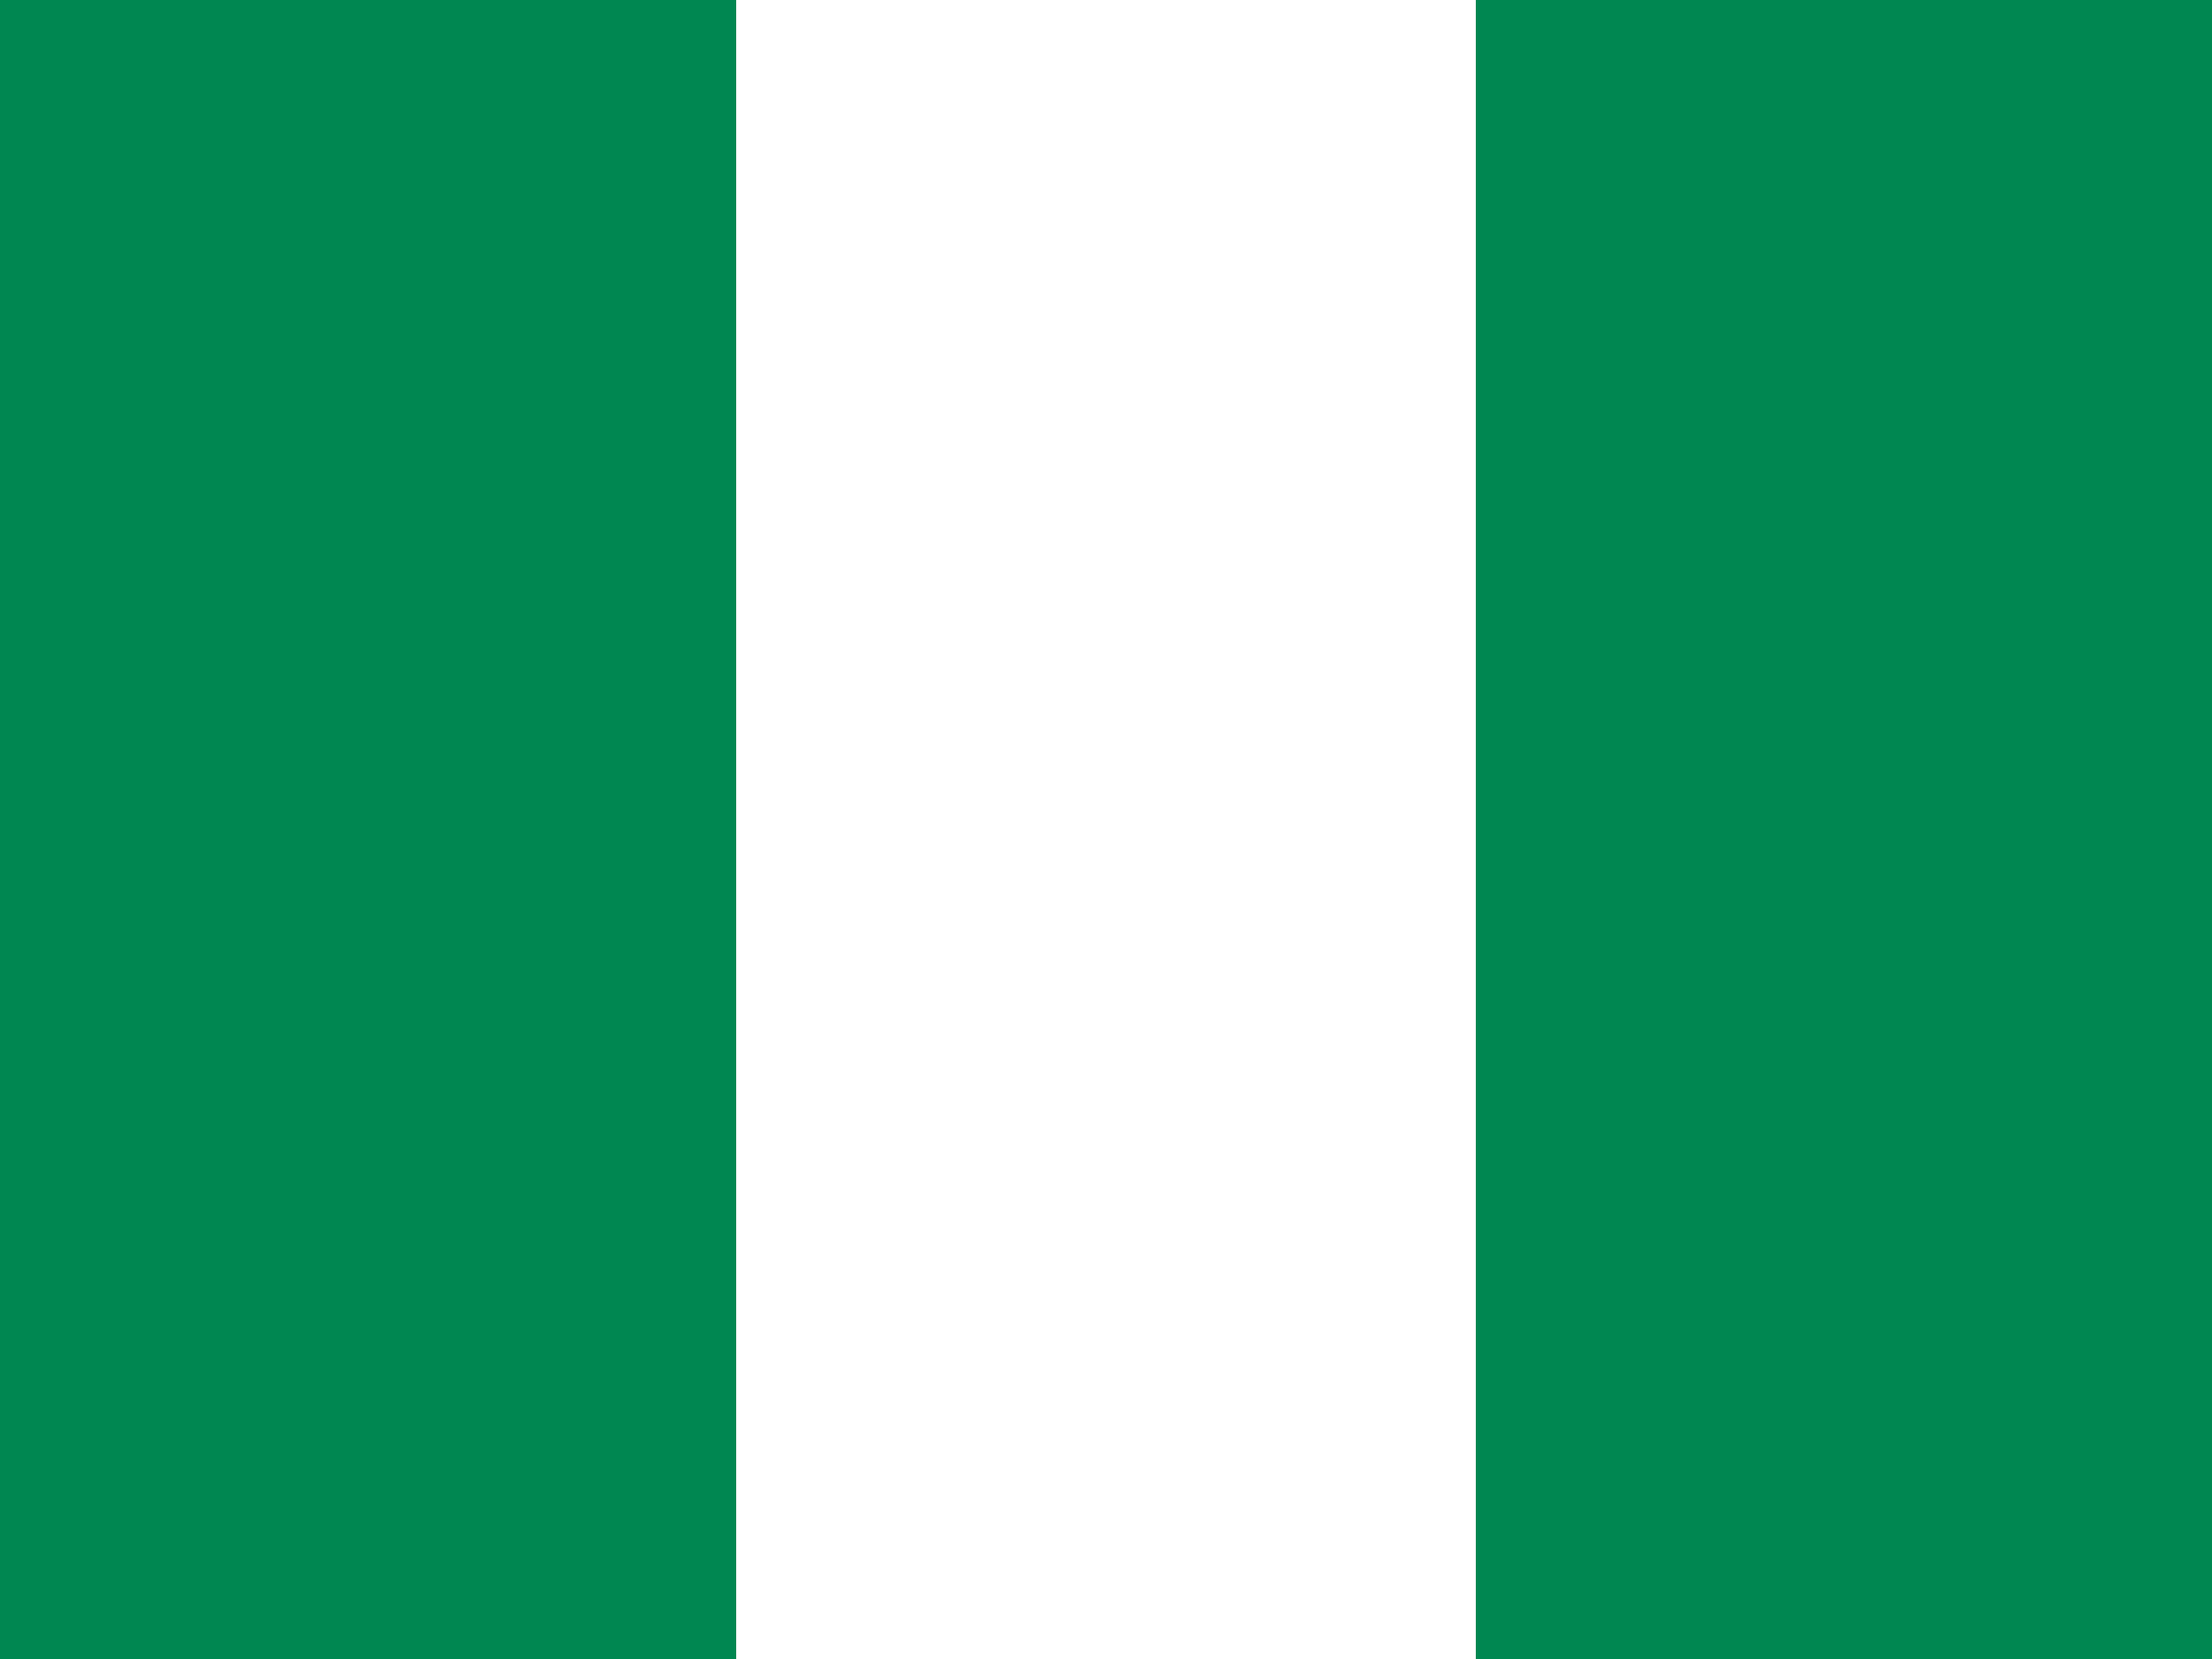 <svg xmlns="http://www.w3.org/2000/svg" viewBox="0 0 640 480">
  <g fill-rule="evenodd" stroke-width="1pt">
    <path fill="#fff" d="M0 0h640v480H0z"/>
    <path fill="#008751" d="M0 0h213v480H0z"/>
    <path fill="#008751" d="M427 0h213v480H427z"/>
  </g>
</svg>
